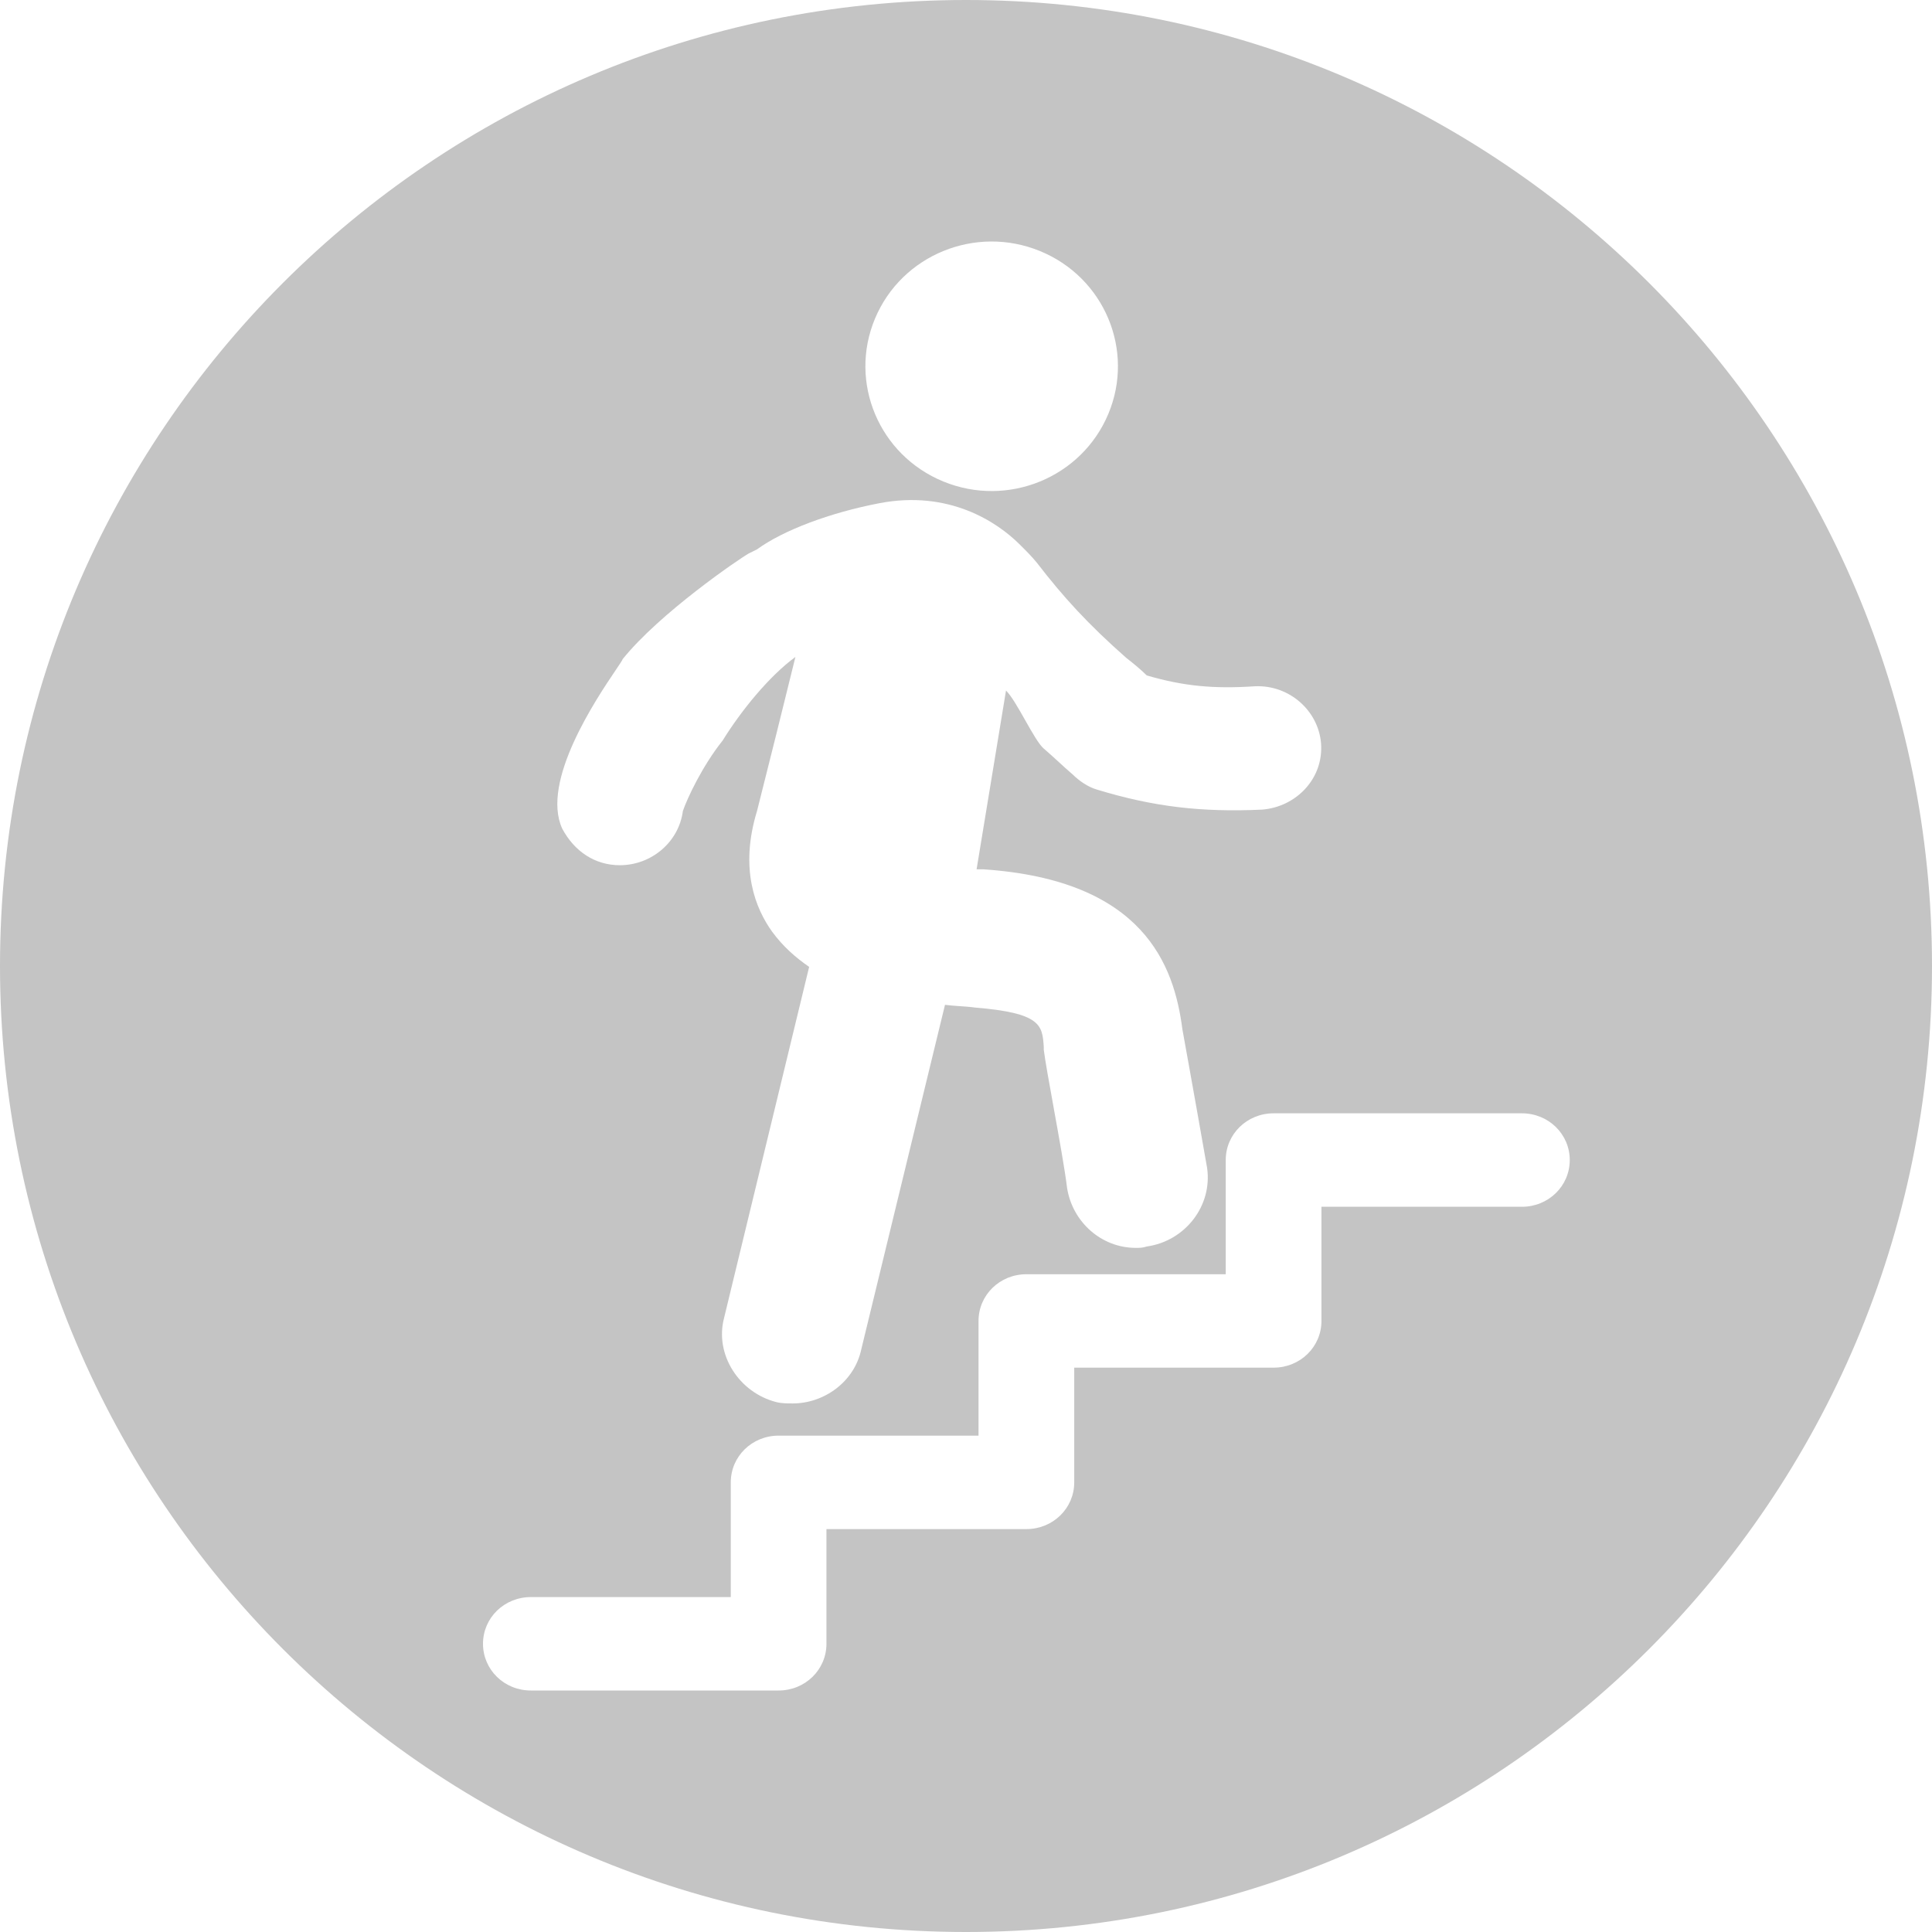 <svg width="48" height="48" viewBox="0 0 48 48" fill="none" xmlns="http://www.w3.org/2000/svg">
	<g fill="#c4c4c4">
		<path fill-rule="evenodd" clip-rule="evenodd" d="M24 48C37.255 48 48 37.255 48 24C48 10.745 37.255 0 24 0C10.745 0 0 10.745 0 24C0 37.255 10.745 48 24 48ZM25.837 6.237C27.438 6.892 28.199 8.704 27.535 10.286C26.872 11.867 25.037 12.619 23.438 11.963C21.837 11.308 21.077 9.495 21.74 7.913C22.403 6.332 24.238 5.582 25.837 6.237ZM19.762 16.322C19.524 17.299 19.047 19.206 18.808 20.149C18.365 21.598 18.774 22.575 19.182 23.146C19.455 23.517 19.762 23.786 20.103 24.022L17.989 32.746C17.751 33.655 18.364 34.598 19.285 34.834C19.421 34.868 19.558 34.868 19.694 34.868C20.478 34.868 21.229 34.328 21.399 33.521L23.478 24.965C23.609 24.981 23.733 24.99 23.852 24.998L23.852 24.998C23.981 25.007 24.104 25.015 24.228 25.033C25.864 25.167 25.898 25.471 25.932 26.01V26.078C25.964 26.339 26.066 26.904 26.178 27.521L26.178 27.522L26.178 27.522L26.178 27.522L26.178 27.522L26.178 27.523C26.311 28.256 26.457 29.063 26.512 29.52C26.648 30.362 27.364 31.003 28.217 31.003H28.217C28.32 31.003 28.387 31.003 28.49 30.969C29.445 30.835 30.126 29.958 29.99 29.015C29.683 27.263 29.376 25.572 29.376 25.572C29.172 23.989 28.422 21.867 24.433 21.598H24.263L24.994 17.156C25.129 17.29 25.303 17.596 25.472 17.896C25.645 18.201 25.813 18.499 25.934 18.6C26.053 18.701 26.172 18.811 26.292 18.92L26.292 18.92L26.292 18.92C26.411 19.03 26.53 19.139 26.649 19.24C26.82 19.408 27.024 19.544 27.23 19.61C28.661 20.048 29.854 20.183 31.355 20.115C32.206 20.048 32.889 19.34 32.821 18.465C32.752 17.656 32.036 17.016 31.185 17.05C30.162 17.118 29.412 17.05 28.491 16.781C28.321 16.613 28.15 16.477 27.98 16.343C27.025 15.501 26.412 14.827 25.764 13.985C25.628 13.817 25.457 13.648 25.321 13.514L25.321 13.514C24.775 12.974 23.582 12.167 21.843 12.503C20.615 12.739 19.457 13.176 18.809 13.648L18.707 13.699L18.605 13.749C18.366 13.883 16.389 15.232 15.469 16.377C15.469 16.394 15.405 16.488 15.304 16.638C14.814 17.364 13.432 19.415 13.968 20.587C14.274 21.159 14.786 21.496 15.399 21.496C16.183 21.496 16.865 20.923 16.966 20.149C17.069 19.846 17.443 19.038 17.955 18.397C18.413 17.656 19.114 16.794 19.762 16.322ZM31.642 27.66H37.811C38.472 27.66 39 28.176 39 28.821C39 29.466 38.472 29.982 37.811 29.982H32.831V32.819C32.831 33.463 32.303 33.979 31.642 33.979H26.689V36.829C26.689 37.474 26.16 37.99 25.5 37.99H20.533V40.839C20.533 41.484 20.005 42 19.344 42H13.189C12.528 42 12 41.484 12 40.839C12 40.195 12.528 39.679 13.189 39.679H18.156V36.829C18.156 36.184 18.684 35.668 19.344 35.668H24.311V32.819C24.311 32.174 24.84 31.658 25.5 31.658H30.453V28.821C30.453 28.176 30.982 27.66 31.642 27.66Z" />
	</g>
</svg>

